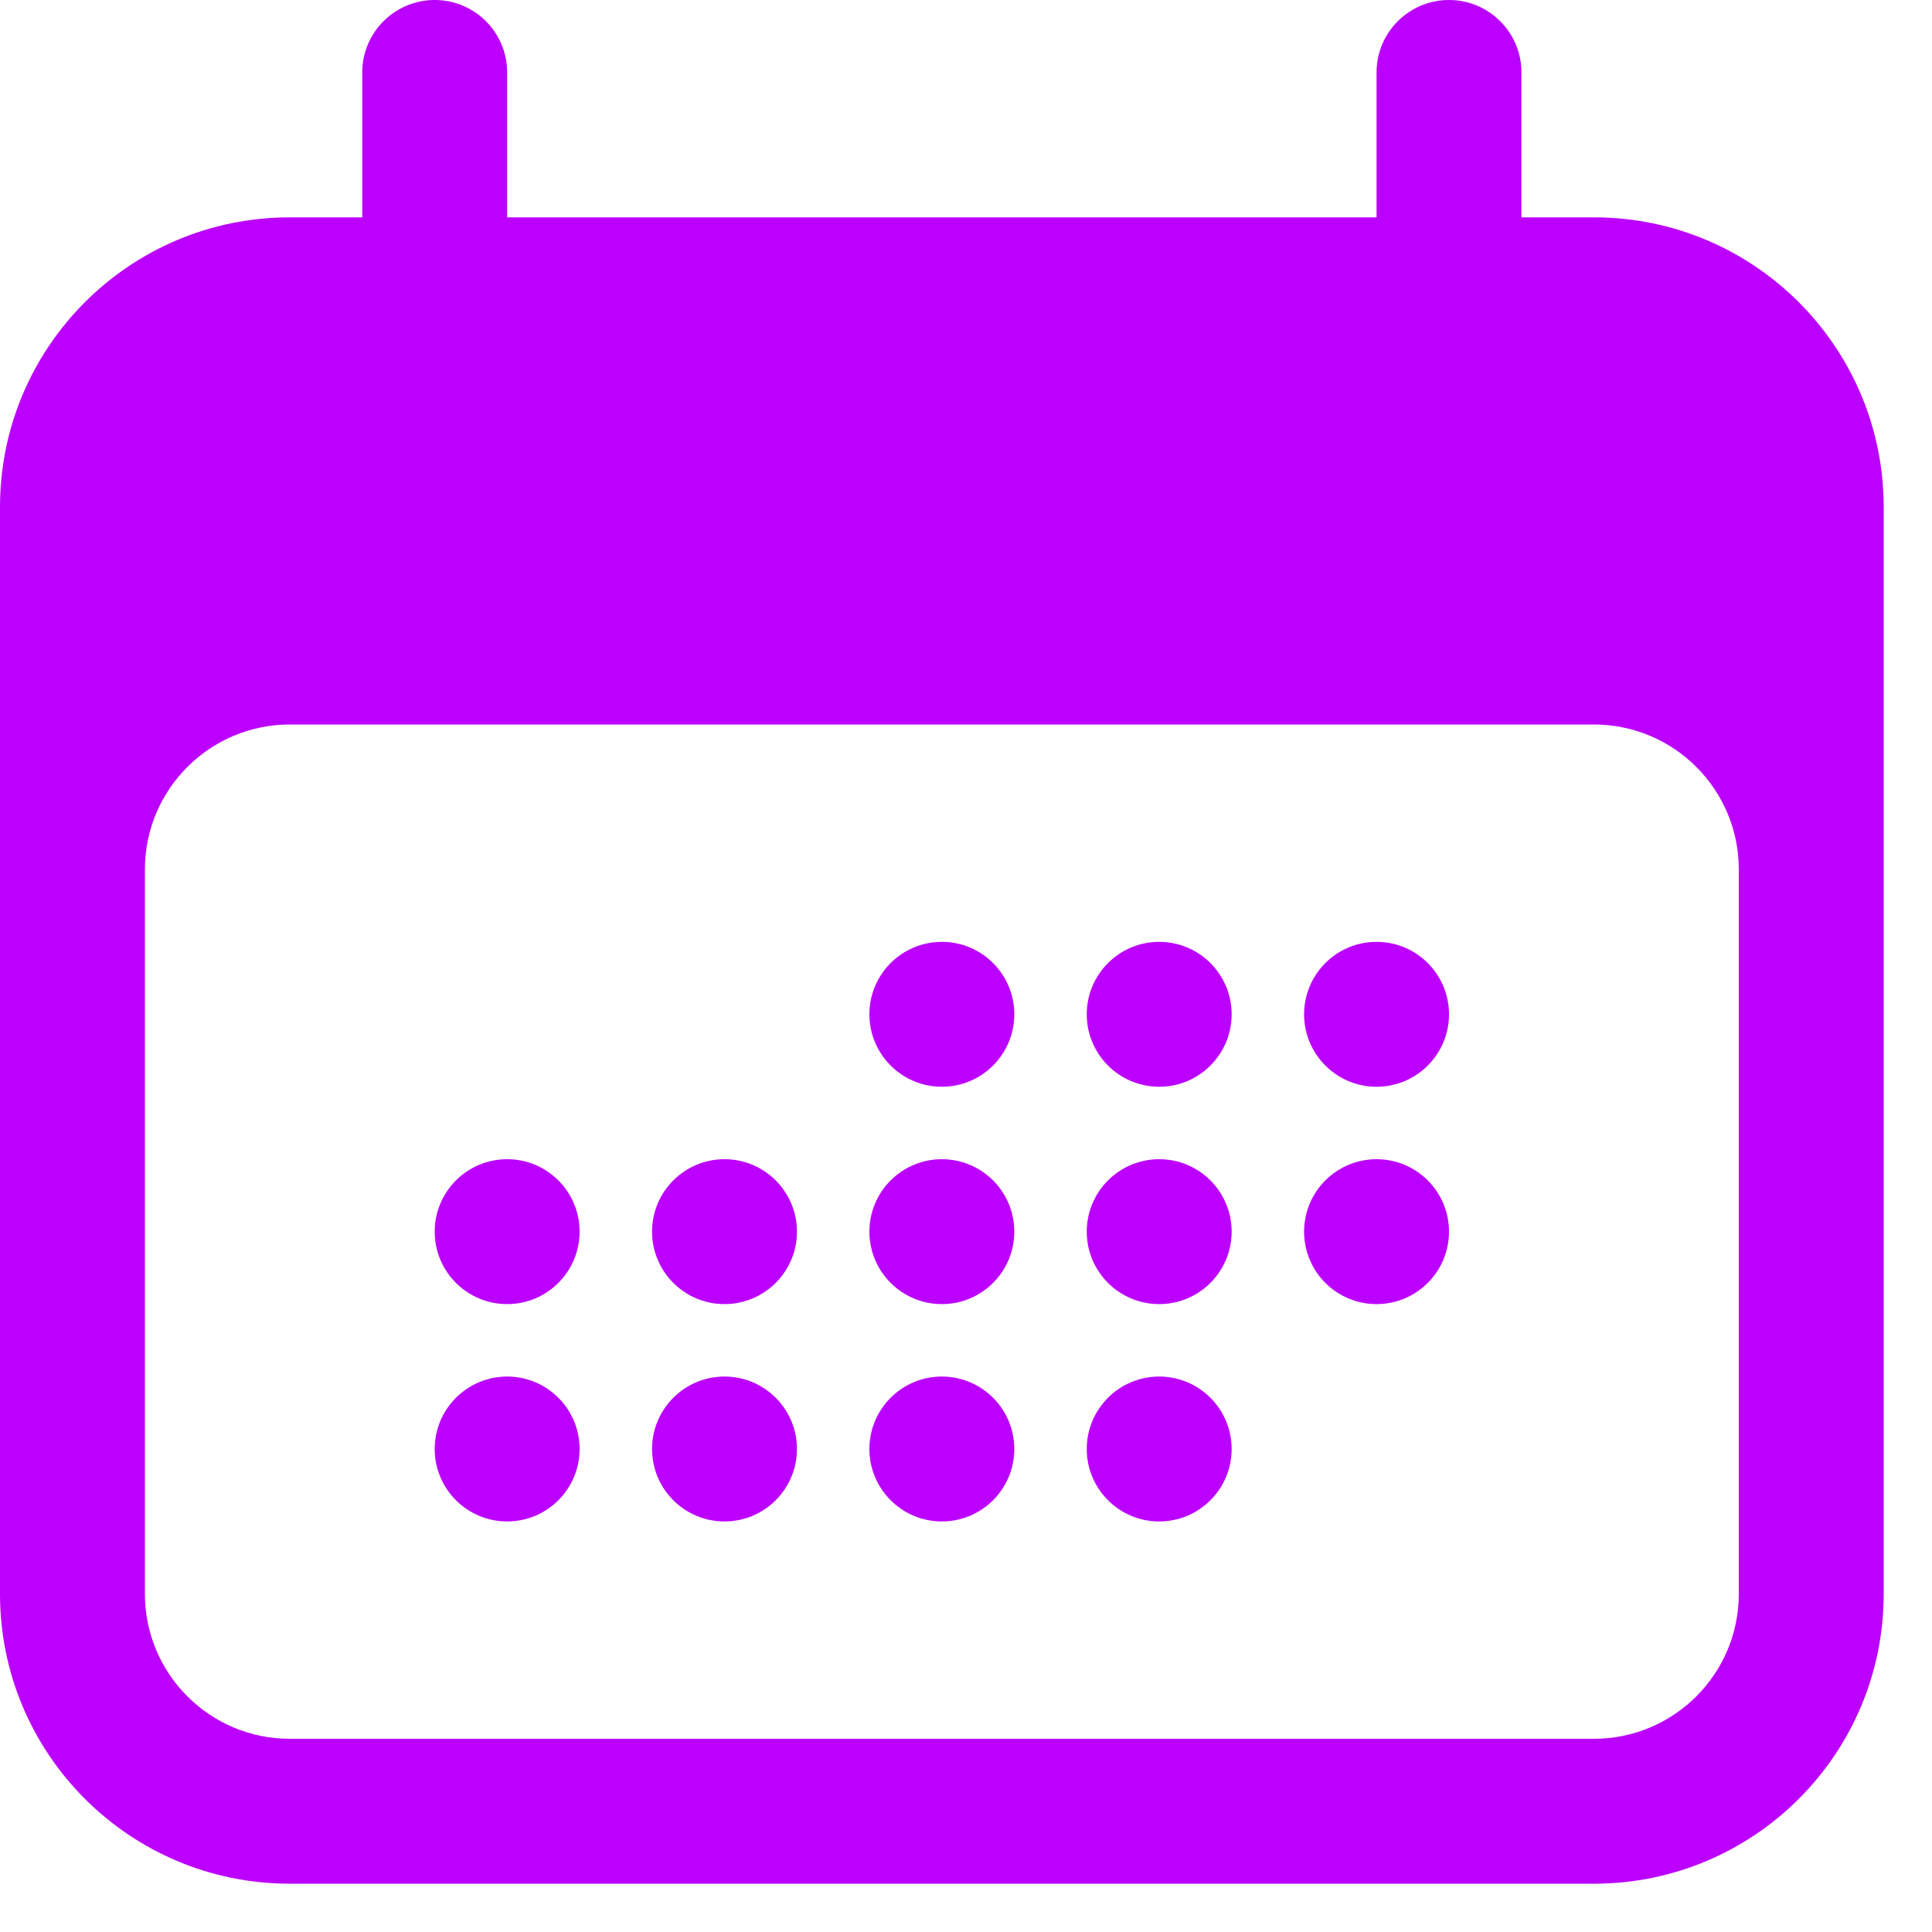 <svg width="20" height="20" viewBox="0 0 20 20" fill="none" xmlns="http://www.w3.org/2000/svg">
<path d="M10.5 10.5C10.5 10.914 10.164 11.25 9.75 11.25C9.336 11.25 9 10.914 9 10.5C9 10.086 9.336 9.75 9.75 9.75C10.164 9.75 10.5 10.086 10.5 10.5Z" fill="#BC00FF"/>
<path d="M5.25 13.5C5.664 13.5 6 13.164 6 12.75C6 12.336 5.664 12 5.25 12C4.836 12 4.5 12.336 4.5 12.75C4.5 13.164 4.836 13.5 5.25 13.5Z" fill="#BC00FF"/>
<path d="M6 15C6 15.414 5.664 15.75 5.25 15.75C4.836 15.75 4.5 15.414 4.5 15C4.5 14.586 4.836 14.25 5.25 14.25C5.664 14.25 6 14.586 6 15Z" fill="#BC00FF"/>
<path d="M7.5 13.5C7.914 13.5 8.25 13.164 8.25 12.75C8.25 12.336 7.914 12 7.5 12C7.086 12 6.75 12.336 6.75 12.75C6.75 13.164 7.086 13.5 7.5 13.5Z" fill="#BC00FF"/>
<path d="M8.25 15C8.25 15.414 7.914 15.75 7.5 15.75C7.086 15.75 6.75 15.414 6.75 15C6.75 14.586 7.086 14.25 7.5 14.25C7.914 14.25 8.25 14.586 8.25 15Z" fill="#BC00FF"/>
<path d="M9.75 13.5C10.164 13.5 10.5 13.164 10.5 12.75C10.5 12.336 10.164 12 9.75 12C9.336 12 9 12.336 9 12.75C9 13.164 9.336 13.5 9.75 13.5Z" fill="#BC00FF"/>
<path d="M10.5 15C10.5 15.414 10.164 15.75 9.75 15.75C9.336 15.75 9 15.414 9 15C9 14.586 9.336 14.25 9.75 14.25C10.164 14.25 10.5 14.586 10.5 15Z" fill="#BC00FF"/>
<path d="M12 13.5C12.414 13.5 12.75 13.164 12.75 12.75C12.75 12.336 12.414 12 12 12C11.586 12 11.25 12.336 11.25 12.75C11.25 13.164 11.586 13.5 12 13.5Z" fill="#BC00FF"/>
<path d="M12.75 15C12.75 15.414 12.414 15.75 12 15.75C11.586 15.75 11.25 15.414 11.25 15C11.25 14.586 11.586 14.25 12 14.25C12.414 14.25 12.75 14.586 12.75 15Z" fill="#BC00FF"/>
<path d="M14.25 13.5C14.664 13.5 15 13.164 15 12.75C15 12.336 14.664 12 14.25 12C13.836 12 13.5 12.336 13.5 12.75C13.5 13.164 13.836 13.5 14.25 13.5Z" fill="#BC00FF"/>
<path d="M12.75 10.5C12.75 10.914 12.414 11.25 12 11.25C11.586 11.25 11.25 10.914 11.25 10.5C11.25 10.086 11.586 9.75 12 9.75C12.414 9.75 12.75 10.086 12.75 10.5Z" fill="#BC00FF"/>
<path d="M14.25 11.25C14.664 11.25 15 10.914 15 10.5C15 10.086 14.664 9.75 14.25 9.75C13.836 9.75 13.5 10.086 13.5 10.5C13.5 10.914 13.836 11.25 14.25 11.25Z" fill="#BC00FF"/>
<path fill-rule="evenodd" clip-rule="evenodd" d="M4.5 0C4.914 0 5.25 0.336 5.25 0.75V2.25H14.25V0.75C14.25 0.336 14.586 0 15 0C15.414 0 15.75 0.336 15.75 0.75V2.25H16.5C18.157 2.25 19.5 3.593 19.5 5.25V16.5C19.5 18.157 18.157 19.5 16.5 19.5H3C1.343 19.5 0 18.157 0 16.5V5.25C0 3.593 1.343 2.25 3 2.25H3.75V0.75C3.75 0.336 4.086 0 4.5 0ZM18 9C18 8.172 17.328 7.5 16.5 7.5H3C2.172 7.5 1.5 8.172 1.5 9V16.5C1.5 17.328 2.172 18 3 18H16.5C17.328 18 18 17.328 18 16.5V9Z" fill="#BC00FF"/>
</svg>
